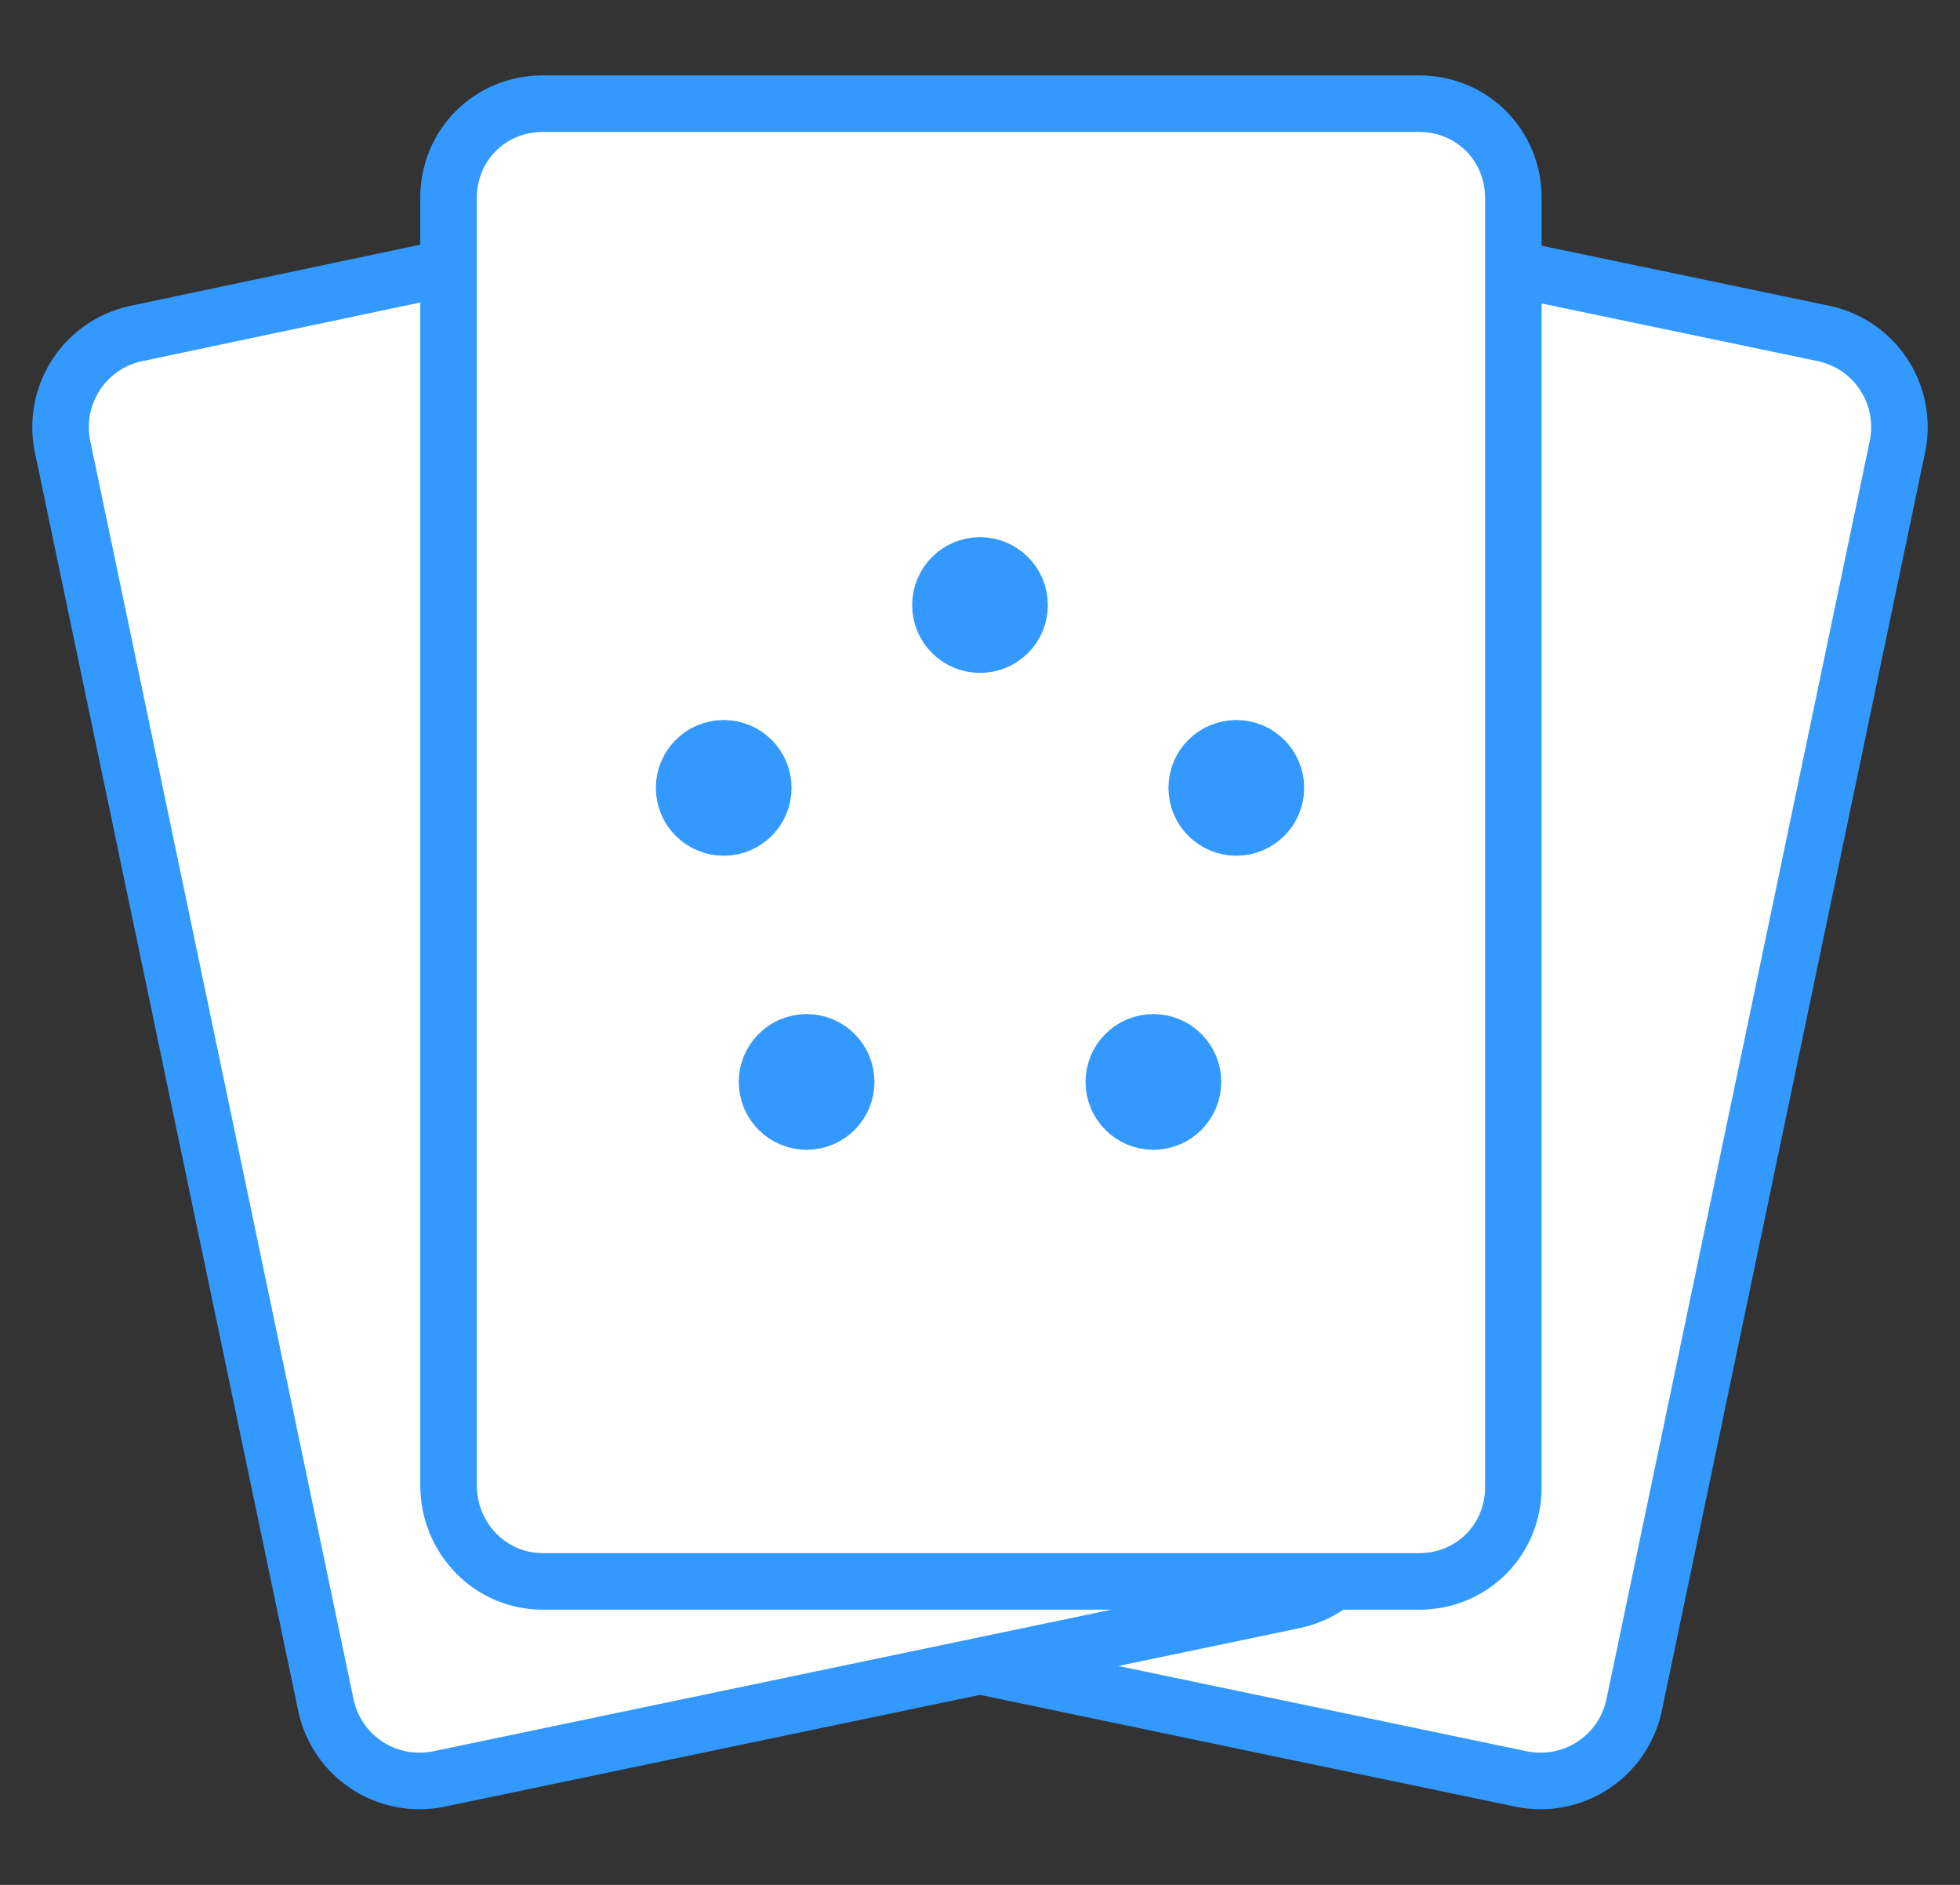<?xml version="1.0" encoding="utf-8"?>
<!-- Generator: Adobe Illustrator 21.0.2, SVG Export Plug-In . SVG Version: 6.00 Build 0)  -->
<svg version="1.1" id="Layer_1" xmlns="http://www.w3.org/2000/svg" xmlns:xlink="http://www.w3.org/1999/xlink" x="0px" y="0px"
	 viewBox="0 0 104 100" style="enable-background:new 0 0 104 100;" xml:space="preserve">
<rect x="0" y="0" width="104" height="100" fill="#333333" stroke="none"/>
<style type="text/css">
	.st0{fill:#FFFFFF;stroke:#3399FF;stroke-width:3;stroke-miterlimit:10;}
	.st1{fill:#3399FF;stroke:#3399FF;stroke-width:3;stroke-miterlimit:10;}
</style>
<path class="st0" d="M80.8,94.4l-45.5-9.5c-2.7-0.6-4.4-3.2-3.9-5.9l14-66.9c0.6-2.7,3.2-4.4,5.9-3.9l45.5,9.5
	c2.7,0.6,4.4,3.2,3.9,5.9l-14,66.9C86.1,93.2,83.5,94.9,80.8,94.4z"/>
<path class="st0" d="M23.2,94.4l45.5-9.5c2.7-0.6,4.4-3.2,3.9-5.9L58.6,12c-0.6-2.7-3.2-4.4-5.9-3.9L7.2,17.7
	c-2.7,0.6-4.4,3.2-3.9,5.9l14,66.9C17.9,93.2,20.5,94.9,23.2,94.4z"/>
<path class="st0" d="M28.8,83.9h46.5c2.8,0,5-2.2,5-5V10.5c0-2.8-2.2-5-5-5H28.8c-2.8,0-5,2.2-5,5v68.3C23.8,81.6,26,83.9,28.8,83.9
	z"/>
<g>
	<circle class="st1" cx="52" cy="32.1" r="2.1"/>
	<circle class="st1" cx="61.2" cy="57.4" r="2.1"/>
	<circle class="st1" cx="42.8" cy="57.4" r="2.1"/>
	<circle class="st1" cx="65.6" cy="41.8" r="2.1"/>
	<circle class="st1" cx="38.4" cy="41.8" r="2.1"/>
</g>
</svg>

